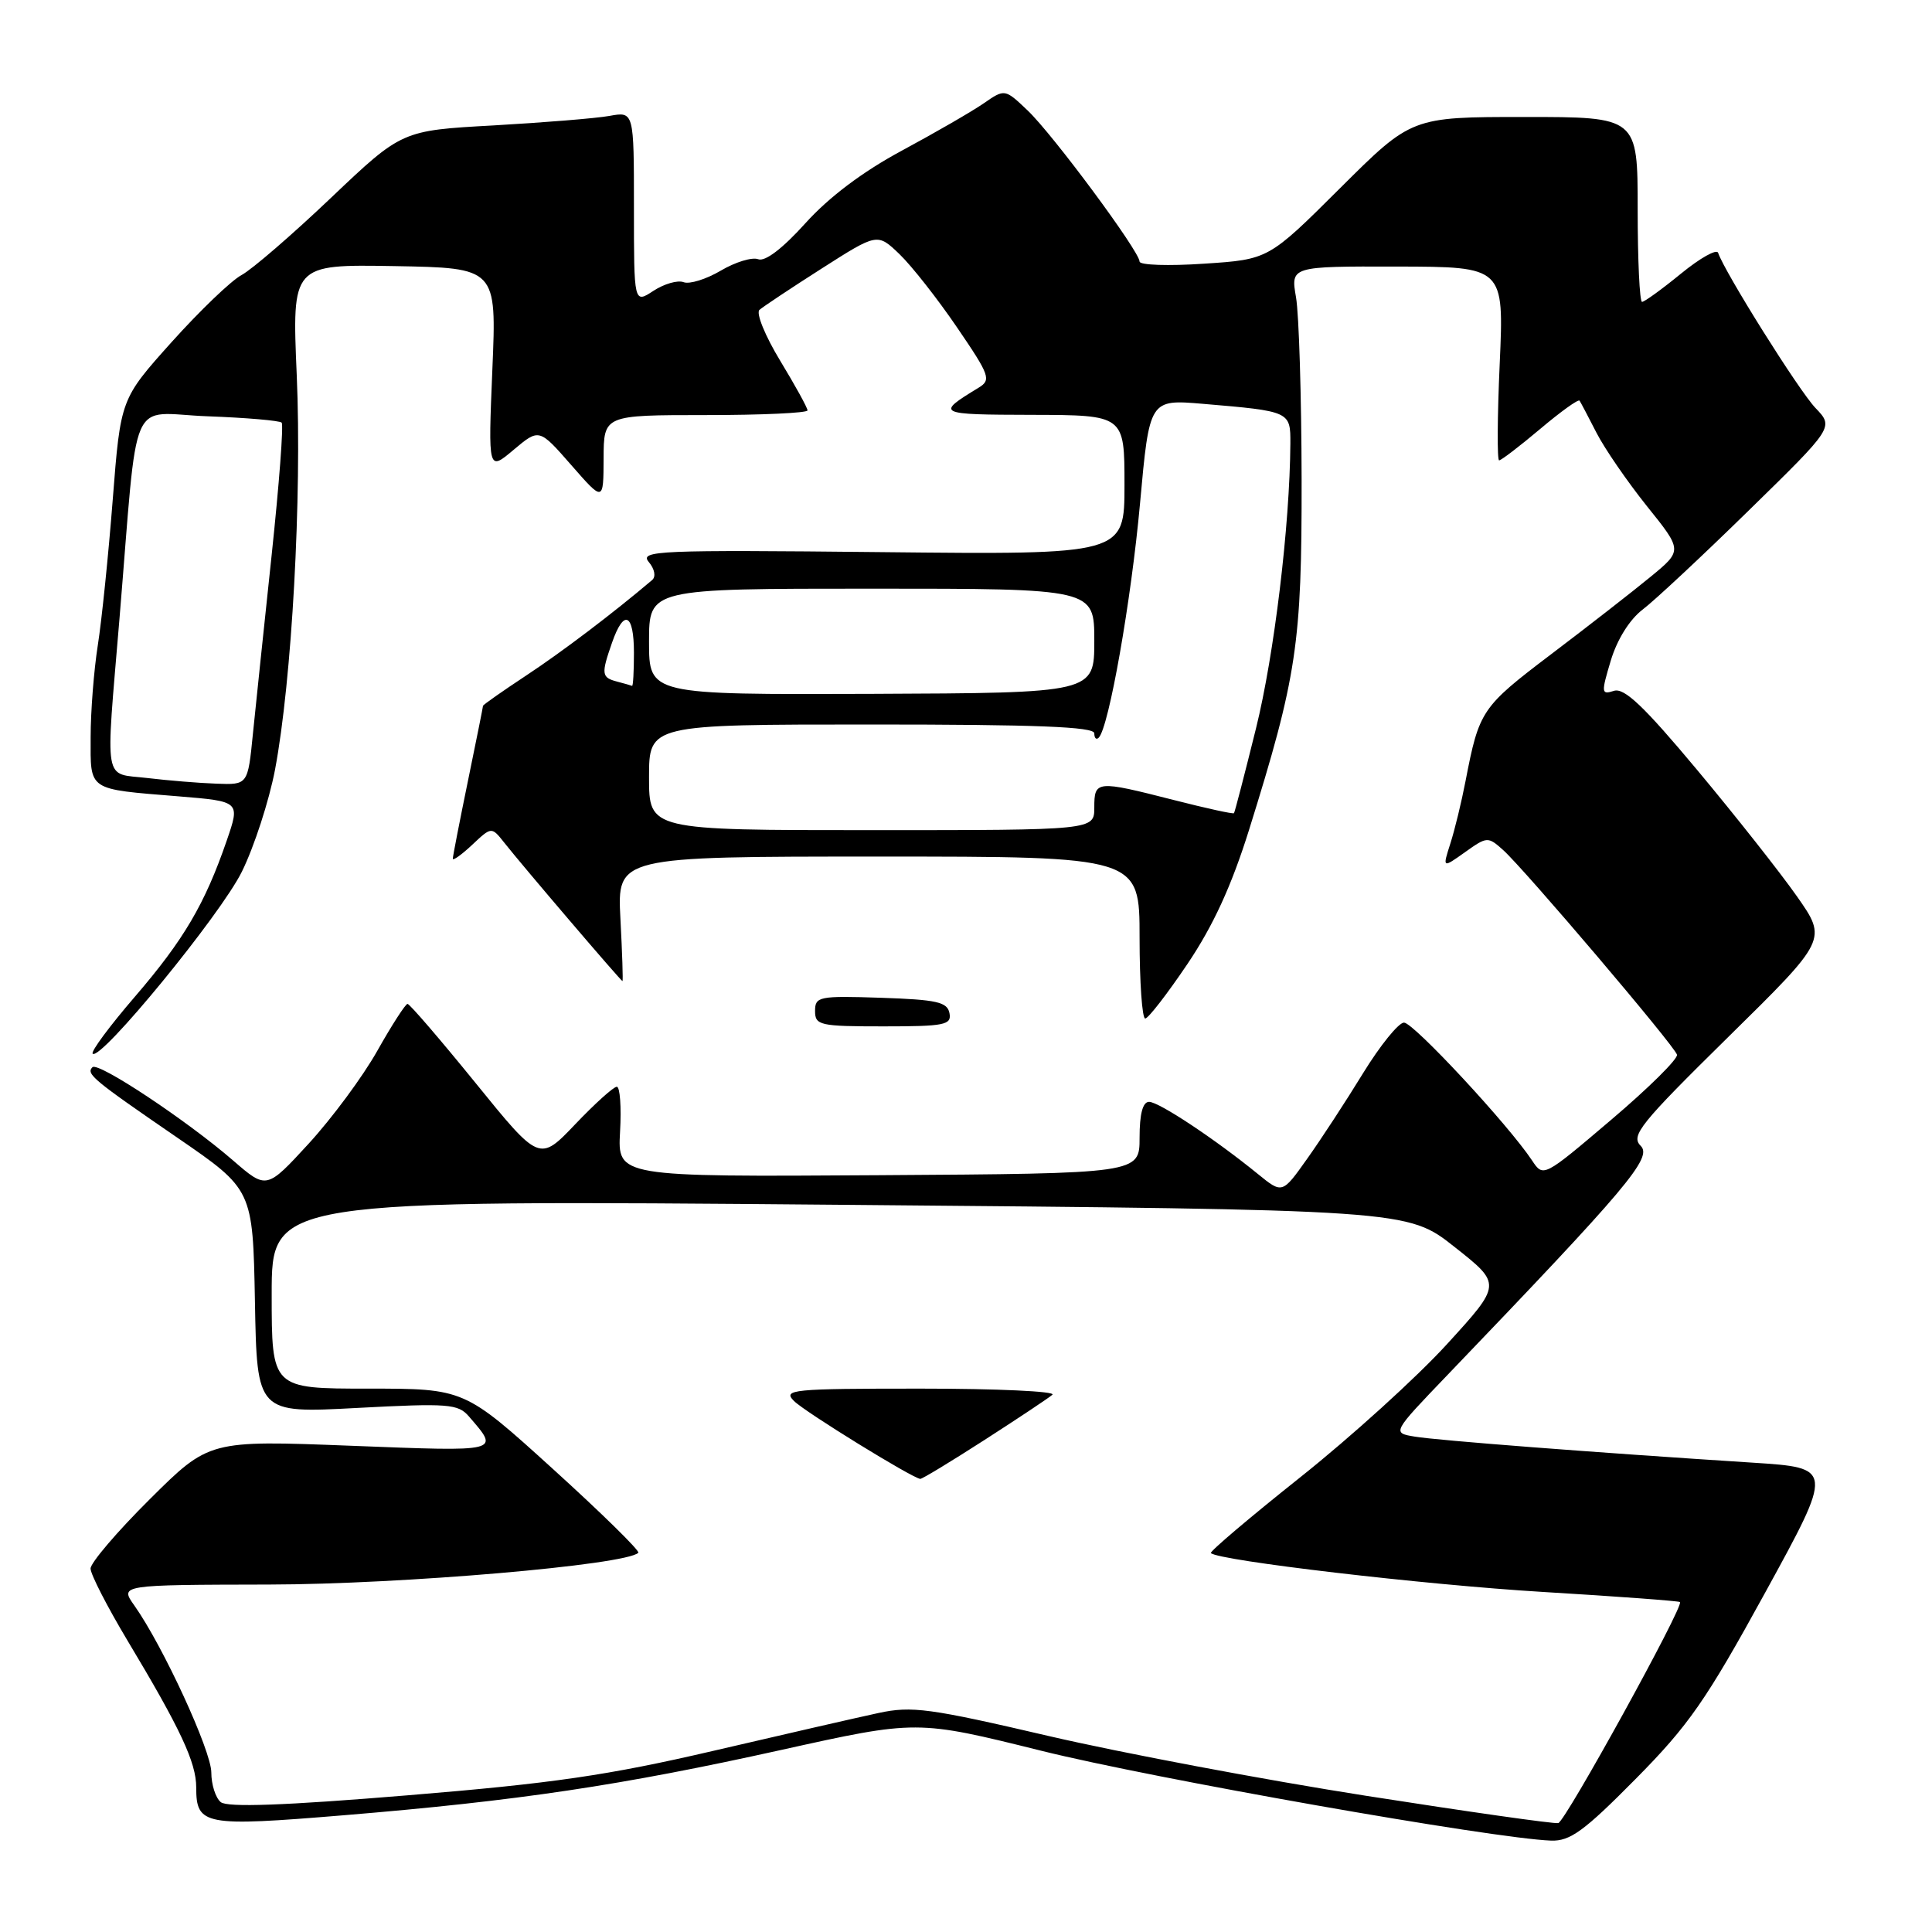 <?xml version="1.0" encoding="UTF-8" standalone="no"?>
<!DOCTYPE svg PUBLIC "-//W3C//DTD SVG 1.1//EN" "http://www.w3.org/Graphics/SVG/1.1/DTD/svg11.dtd" >
<svg xmlns="http://www.w3.org/2000/svg" xmlns:xlink="http://www.w3.org/1999/xlink" version="1.1" viewBox="0 0 256 256">
 <g >
 <path fill="currentColor"
d=" M 216.70 235.75 C 223.78 228.60 226.07 225.30 233.91 211.00 C 242.96 194.50 242.96 194.50 232.23 193.81 C 211.17 192.46 190.45 190.86 187.47 190.36 C 184.44 189.86 184.44 189.86 191.81 182.18 C 215.72 157.26 218.98 153.40 217.40 151.83 C 216.05 150.48 217.31 148.92 229.00 137.41 C 242.12 124.50 242.12 124.50 238.11 118.78 C 235.91 115.64 229.95 108.09 224.88 102.02 C 217.84 93.59 215.23 91.11 213.86 91.54 C 212.17 92.08 212.15 91.83 213.44 87.52 C 214.28 84.73 215.94 82.08 217.66 80.77 C 219.22 79.59 225.56 73.67 231.75 67.61 C 243.00 56.61 243.00 56.61 240.56 54.06 C 238.38 51.79 228.53 36.08 227.66 33.50 C 227.48 32.95 225.27 34.19 222.75 36.25 C 220.23 38.31 217.90 40.00 217.58 40.00 C 217.26 40.00 217.00 34.49 217.00 27.75 C 217.00 15.50 217.00 15.50 202.02 15.50 C 187.04 15.50 187.04 15.50 177.56 24.94 C 168.08 34.38 168.08 34.38 159.54 34.94 C 154.84 35.26 151.00 35.13 151.00 34.66 C 151.00 33.32 139.51 17.81 136.16 14.63 C 133.14 11.76 133.14 11.76 130.32 13.71 C 128.77 14.78 123.90 17.59 119.50 19.96 C 114.28 22.77 109.84 26.12 106.71 29.59 C 103.70 32.93 101.38 34.70 100.47 34.35 C 99.67 34.04 97.44 34.72 95.51 35.86 C 93.58 37.00 91.36 37.69 90.58 37.39 C 89.80 37.09 88.00 37.61 86.58 38.54 C 84.00 40.23 84.00 40.23 84.00 27.50 C 84.00 14.77 84.00 14.77 80.75 15.36 C 78.96 15.68 72.04 16.24 65.37 16.62 C 53.25 17.29 53.25 17.29 43.87 26.20 C 38.72 31.10 33.38 35.71 32.00 36.45 C 30.62 37.19 26.46 41.19 22.74 45.33 C 15.98 52.87 15.98 52.87 14.94 66.18 C 14.37 73.51 13.48 82.20 12.96 85.50 C 12.44 88.80 12.01 94.28 12.01 97.68 C 12.00 104.85 11.52 104.53 23.66 105.52 C 31.83 106.19 31.83 106.19 30.04 111.39 C 27.15 119.78 24.35 124.54 17.88 132.06 C 14.53 135.95 12.01 139.35 12.28 139.62 C 13.31 140.64 29.23 121.22 32.05 115.50 C 33.68 112.20 35.65 106.12 36.44 102.00 C 38.67 90.22 40.02 65.80 39.32 49.72 C 38.69 35.03 38.69 35.03 52.25 35.26 C 65.81 35.50 65.81 35.50 65.24 48.97 C 64.68 62.45 64.68 62.45 68.06 59.60 C 71.44 56.76 71.44 56.76 75.70 61.63 C 79.96 66.50 79.96 66.50 79.98 60.75 C 80.00 55.00 80.00 55.00 93.50 55.00 C 100.92 55.00 107.00 54.72 107.00 54.38 C 107.00 54.04 105.37 51.08 103.38 47.80 C 101.39 44.52 100.15 41.49 100.63 41.06 C 101.11 40.64 104.82 38.17 108.88 35.58 C 116.26 30.87 116.26 30.87 119.19 33.68 C 120.80 35.23 124.23 39.59 126.81 43.38 C 131.17 49.77 131.37 50.34 129.66 51.38 C 123.95 54.86 124.10 54.94 136.75 54.97 C 149.00 55.00 149.00 55.00 149.00 64.25 C 149.00 73.50 149.00 73.50 116.81 73.16 C 87.15 72.85 84.72 72.96 85.96 74.46 C 86.75 75.40 86.94 76.41 86.41 76.86 C 81.26 81.23 74.47 86.38 69.75 89.49 C 66.59 91.58 64.00 93.39 64.00 93.53 C 64.00 93.67 63.10 98.15 62.00 103.50 C 60.90 108.85 60.00 113.47 60.00 113.78 C 60.00 114.09 61.16 113.26 62.57 111.94 C 65.13 109.53 65.13 109.53 66.82 111.66 C 69.19 114.67 82.28 130.00 82.48 130.00 C 82.57 130.00 82.45 126.29 82.21 121.75 C 81.78 113.50 81.78 113.50 116.39 113.50 C 151.00 113.50 151.00 113.50 151.00 124.25 C 151.00 130.16 151.34 134.98 151.75 134.96 C 152.16 134.94 154.68 131.68 157.35 127.72 C 160.76 122.66 163.18 117.38 165.49 110.01 C 171.86 89.60 172.50 85.35 172.47 63.50 C 172.45 52.50 172.12 41.65 171.73 39.40 C 171.02 35.29 171.02 35.29 185.15 35.32 C 199.29 35.35 199.29 35.35 198.72 48.18 C 198.40 55.23 198.37 61.00 198.64 61.00 C 198.92 61.00 201.36 59.13 204.08 56.84 C 206.79 54.55 209.14 52.86 209.30 53.09 C 209.45 53.31 210.46 55.23 211.54 57.34 C 212.62 59.45 215.63 63.82 218.22 67.06 C 222.95 72.94 222.95 72.94 218.72 76.42 C 216.40 78.33 210.46 82.96 205.52 86.70 C 196.29 93.70 196.00 94.14 194.19 103.50 C 193.66 106.25 192.76 109.97 192.18 111.77 C 191.13 115.05 191.13 115.05 194.12 112.92 C 197.04 110.84 197.16 110.83 199.18 112.64 C 202.01 115.18 221.86 138.54 222.21 139.75 C 222.37 140.29 218.45 144.17 213.50 148.37 C 204.50 156.02 204.50 156.02 203.00 153.76 C 199.87 149.04 187.29 135.50 186.04 135.50 C 185.32 135.50 182.88 138.52 180.61 142.21 C 178.35 145.90 175.02 151.00 173.20 153.55 C 169.91 158.19 169.91 158.19 166.70 155.58 C 161.01 150.94 153.56 146.00 152.26 146.00 C 151.42 146.00 151.00 147.59 151.00 150.75 C 151.00 155.50 151.00 155.50 116.41 155.72 C 81.83 155.94 81.83 155.94 82.16 149.97 C 82.35 146.68 82.15 144.00 81.73 144.00 C 81.30 144.00 78.82 146.24 76.22 148.97 C 71.48 153.94 71.48 153.94 62.99 143.47 C 58.32 137.72 54.27 133.01 54.00 133.02 C 53.73 133.02 51.92 135.82 50.00 139.23 C 48.08 142.65 43.98 148.18 40.91 151.53 C 35.32 157.61 35.32 157.61 30.91 153.79 C 24.77 148.47 13.00 140.66 12.25 141.41 C 11.37 142.30 12.31 143.07 23.50 150.75 C 33.50 157.62 33.50 157.62 33.78 172.44 C 34.05 187.27 34.05 187.27 47.31 186.56 C 59.40 185.92 60.70 186.02 62.13 187.68 C 66.22 192.43 66.57 192.35 46.50 191.57 C 27.71 190.84 27.71 190.84 19.85 198.65 C 15.53 202.94 12.00 207.08 12.00 207.84 C 12.00 208.60 14.20 212.88 16.88 217.36 C 23.92 229.09 26.00 233.54 26.00 236.84 C 26.00 241.87 27.04 242.06 45.56 240.53 C 68.66 238.62 82.30 236.58 103.50 231.88 C 121.50 227.89 121.50 227.89 138.00 231.99 C 152.80 235.67 197.83 243.61 205.52 243.89 C 208.04 243.98 209.89 242.64 216.70 235.75 Z  M 125.81 134.25 C 125.53 132.77 124.13 132.46 116.74 132.21 C 108.52 131.94 108.00 132.04 108.00 133.96 C 108.00 135.86 108.61 136.00 117.07 136.00 C 125.18 136.00 126.11 135.81 125.81 134.25 Z  M 181.00 237.95 C 167.53 235.84 148.59 232.27 138.91 230.02 C 123.18 226.35 120.81 226.03 116.41 226.98 C 113.71 227.56 103.85 229.82 94.50 232.00 C 80.57 235.24 73.25 236.31 54.00 237.89 C 37.67 239.24 30.12 239.51 29.25 238.79 C 28.56 238.22 28.00 236.45 28.00 234.86 C 28.00 232.00 21.60 218.11 17.81 212.75 C 15.86 210.00 15.86 210.00 35.68 209.96 C 53.24 209.93 82.96 207.37 84.58 205.75 C 84.82 205.51 79.74 200.52 73.28 194.66 C 61.53 184.00 61.53 184.00 48.77 184.00 C 36.00 184.00 36.00 184.00 36.00 171.49 C 36.00 158.99 36.00 158.99 111.25 159.64 C 186.50 160.29 186.50 160.29 192.74 165.23 C 198.99 170.16 198.99 170.16 191.74 178.10 C 187.76 182.47 179.01 190.40 172.30 195.74 C 165.60 201.07 160.26 205.60 160.45 205.79 C 161.46 206.79 188.81 210.00 204.43 210.94 C 214.28 211.53 222.47 212.14 222.61 212.28 C 223.15 212.81 207.42 241.36 206.48 241.57 C 205.94 241.69 194.47 240.06 181.00 237.95 Z  M 130.44 190.81 C 134.87 187.96 138.93 185.26 139.45 184.81 C 139.97 184.36 132.11 184.00 121.99 184.00 C 104.91 184.00 103.69 184.12 105.21 185.64 C 106.68 187.11 120.85 195.84 121.94 195.96 C 122.19 195.98 126.01 193.66 130.44 190.81 Z  M 86.00 103.00 C 86.00 96.00 86.00 96.00 115.50 96.00 C 137.31 96.00 145.00 96.30 145.00 97.17 C 145.00 97.81 145.27 98.07 145.59 97.74 C 146.93 96.40 149.89 79.61 151.06 66.70 C 152.31 52.91 152.31 52.91 159.40 53.51 C 170.96 54.49 171.00 54.51 170.98 58.77 C 170.91 69.62 168.84 86.77 166.43 96.50 C 164.93 102.55 163.62 107.61 163.51 107.75 C 163.41 107.89 159.81 107.10 155.51 106.00 C 145.28 103.39 145.00 103.41 145.00 107.00 C 145.00 110.00 145.00 110.00 115.50 110.00 C 86.00 110.00 86.00 110.00 86.00 103.00 Z  M 19.50 103.09 C 13.64 102.40 13.97 104.31 15.83 82.00 C 18.37 51.37 16.89 54.77 27.51 55.16 C 32.64 55.35 37.05 55.73 37.32 56.00 C 37.59 56.27 36.99 64.15 36.00 73.50 C 35.00 82.85 33.89 93.54 33.51 97.25 C 32.84 104.00 32.84 104.00 28.67 103.84 C 26.38 103.76 22.25 103.42 19.50 103.09 Z  M 86.00 85.03 C 86.00 78.00 86.00 78.00 115.50 78.00 C 145.00 78.00 145.00 78.00 145.00 84.91 C 145.00 91.82 145.00 91.82 115.50 91.94 C 86.00 92.05 86.00 92.05 86.00 85.03 Z  M 81.75 90.31 C 79.70 89.77 79.64 89.33 81.10 85.15 C 82.67 80.64 84.00 81.26 84.00 86.50 C 84.00 88.97 83.89 90.95 83.75 90.88 C 83.61 90.82 82.71 90.56 81.75 90.31 Z "/>
</g>
</svg>